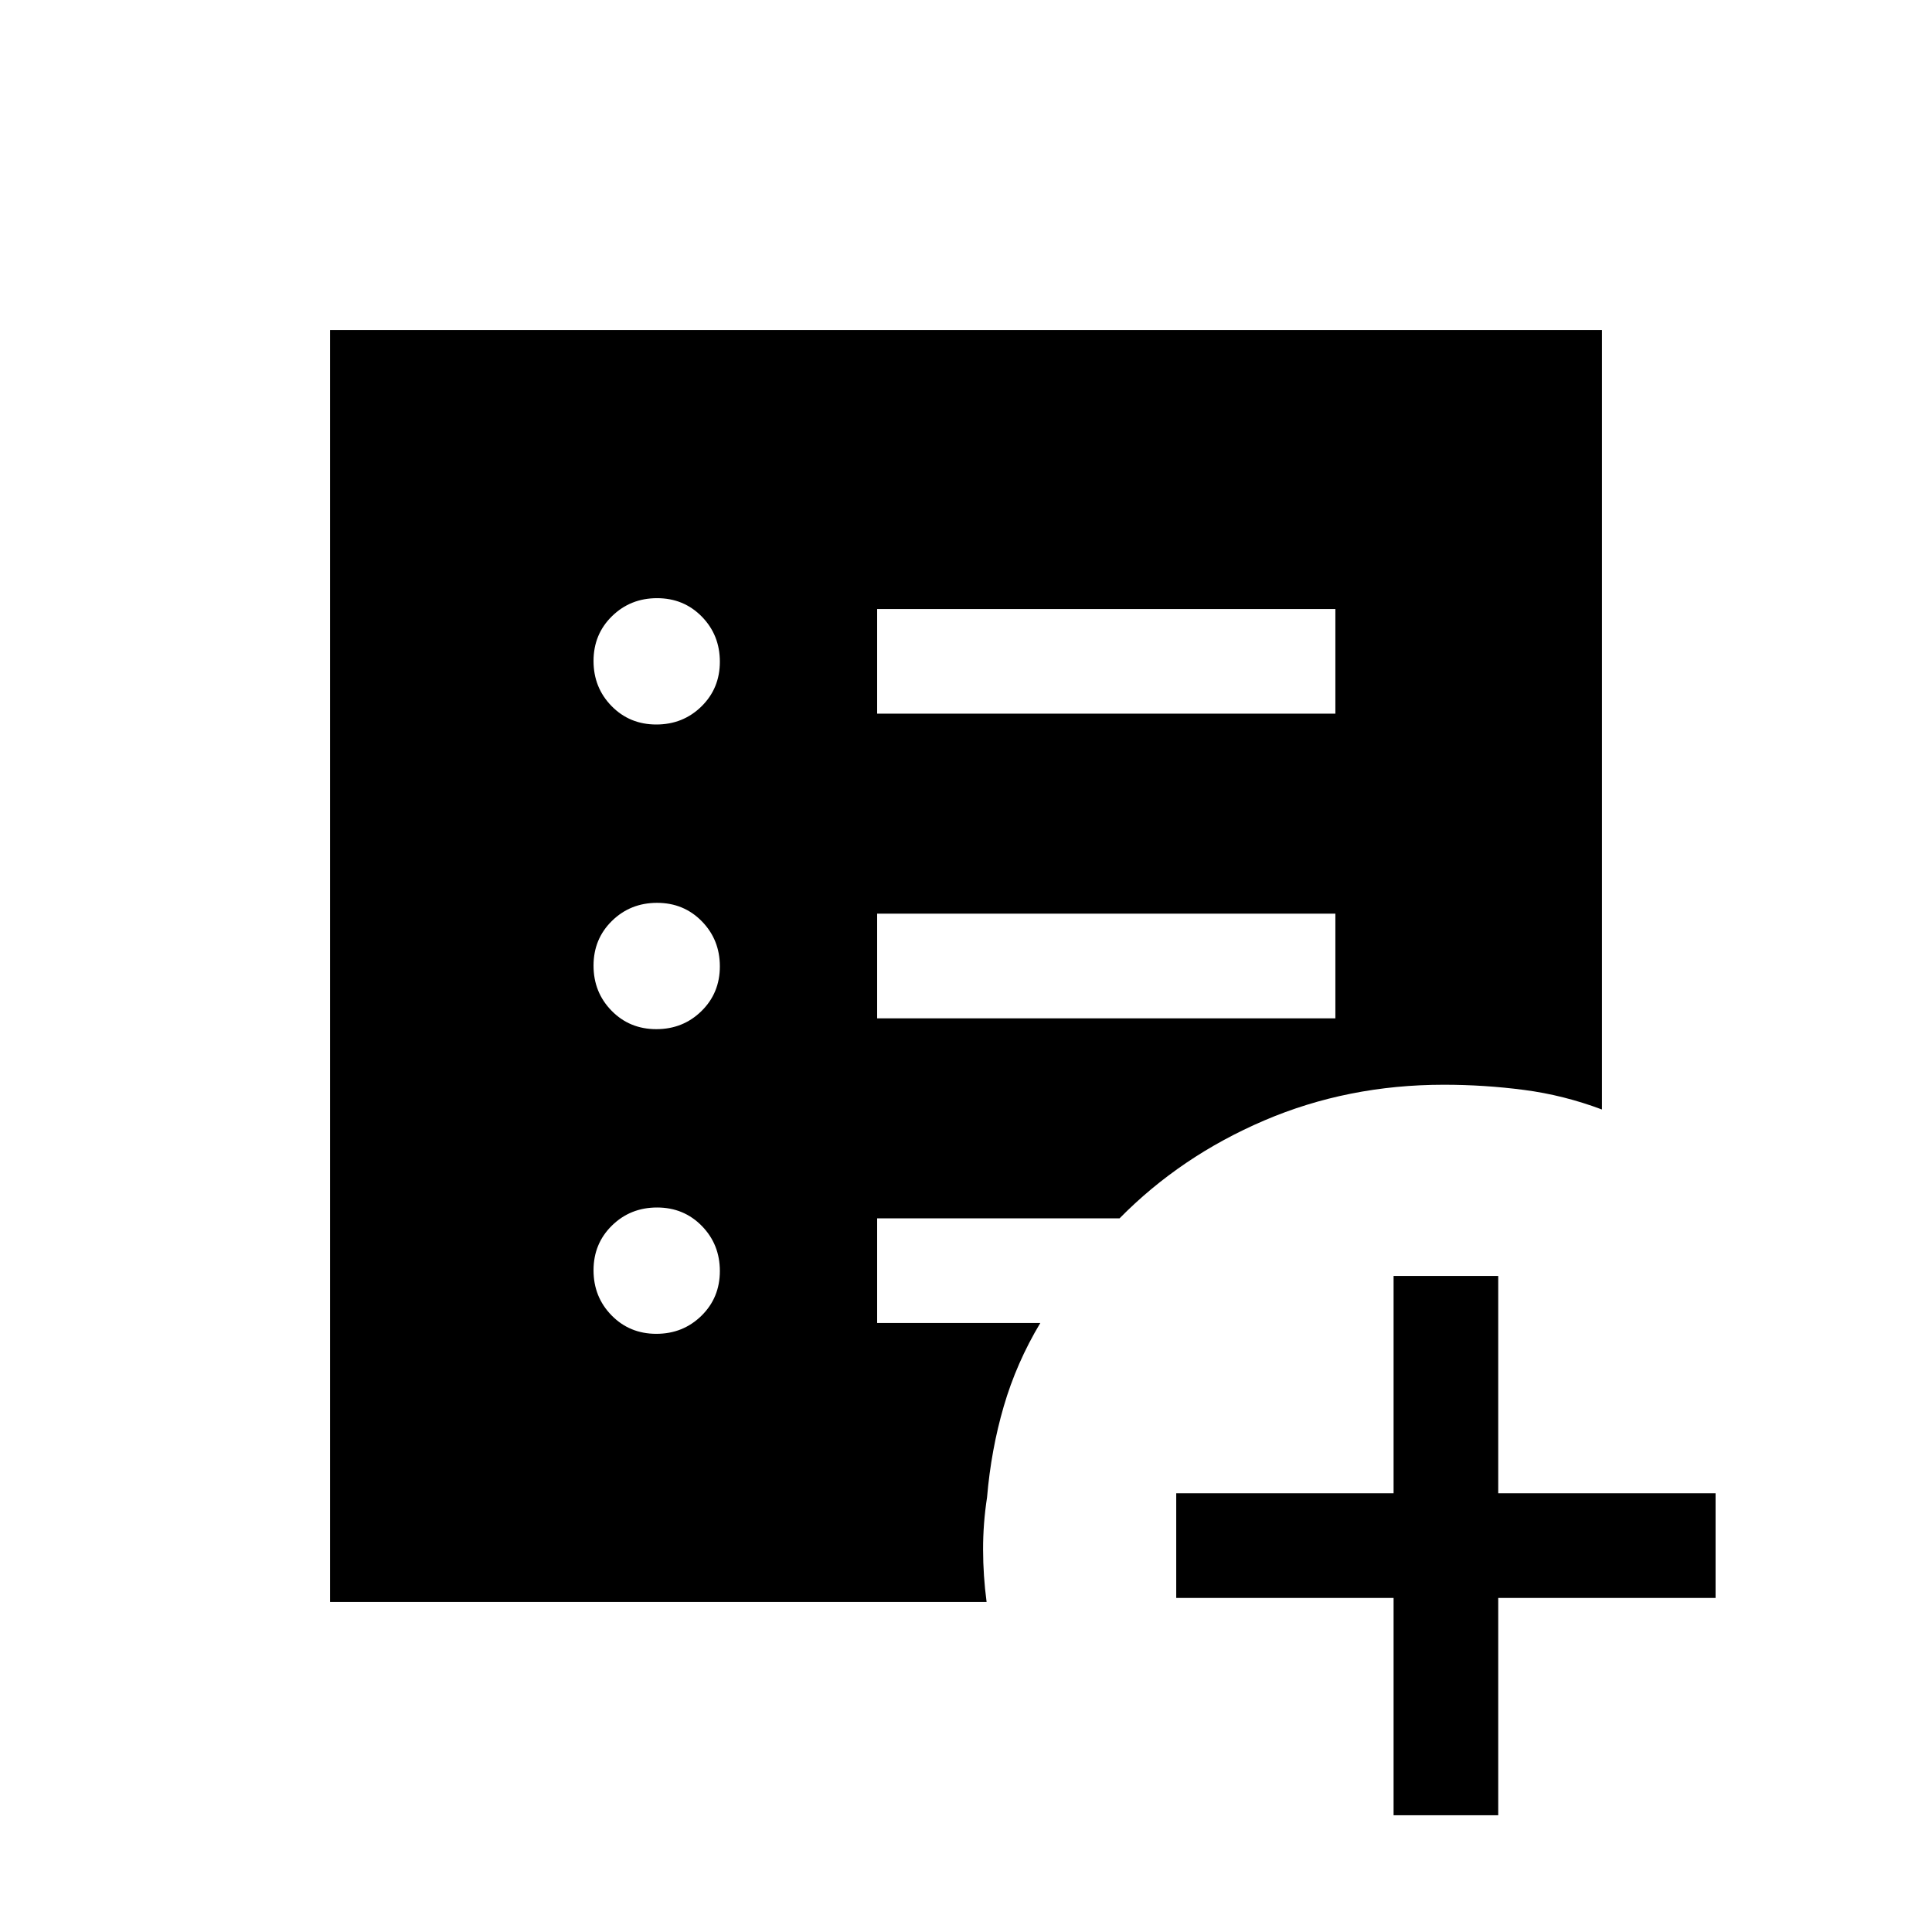 <svg xmlns="http://www.w3.org/2000/svg" height="20" viewBox="0 96 960 960" width="20"><path d="M692.462 997.999v-108h-108v-51.998h108v-108h51.999v108h108v51.998h-108v108h-51.999Zm-366.338-239.23q13.261 0 22.414-8.971 9.154-8.97 9.154-22.23 0-13.261-8.97-22.414-8.97-9.154-22.231-9.154-13.26 0-22.414 8.97-9.153 8.97-9.153 22.231 0 13.26 8.97 22.414 8.97 9.154 22.23 9.154Zm0-151.385q13.261 0 22.414-8.97 9.154-8.97 9.154-22.23 0-13.261-8.97-22.415-8.97-9.153-22.231-9.153-13.26 0-22.414 8.97-9.153 8.97-9.153 22.23 0 13.261 8.97 22.415 8.97 9.153 22.23 9.153Zm0-151.384q13.261 0 22.414-8.97 9.154-8.97 9.154-22.231 0-13.26-8.97-22.414-8.97-9.154-22.231-9.154-13.26 0-22.414 8.971-9.153 8.97-9.153 22.23 0 13.261 8.97 22.414 8.97 9.154 22.23 9.154Zm109.722 145.999h227.692v-51.998H435.846v51.998Zm0-151.384h227.692v-51.999H435.846v51.999ZM164.001 891.999V260.001h631.998v387.307q-18.988-7.154-38.724-9.73-19.736-2.577-39.814-2.577-47.807 0-89.3 17.773-41.493 17.773-71.853 48.611H435.846v51.999h81.078q-11.846 19.76-18.154 41.38T490.462 840q-2 13-1.976 25.999.023 13 1.745 26h-326.23Z"/></svg>